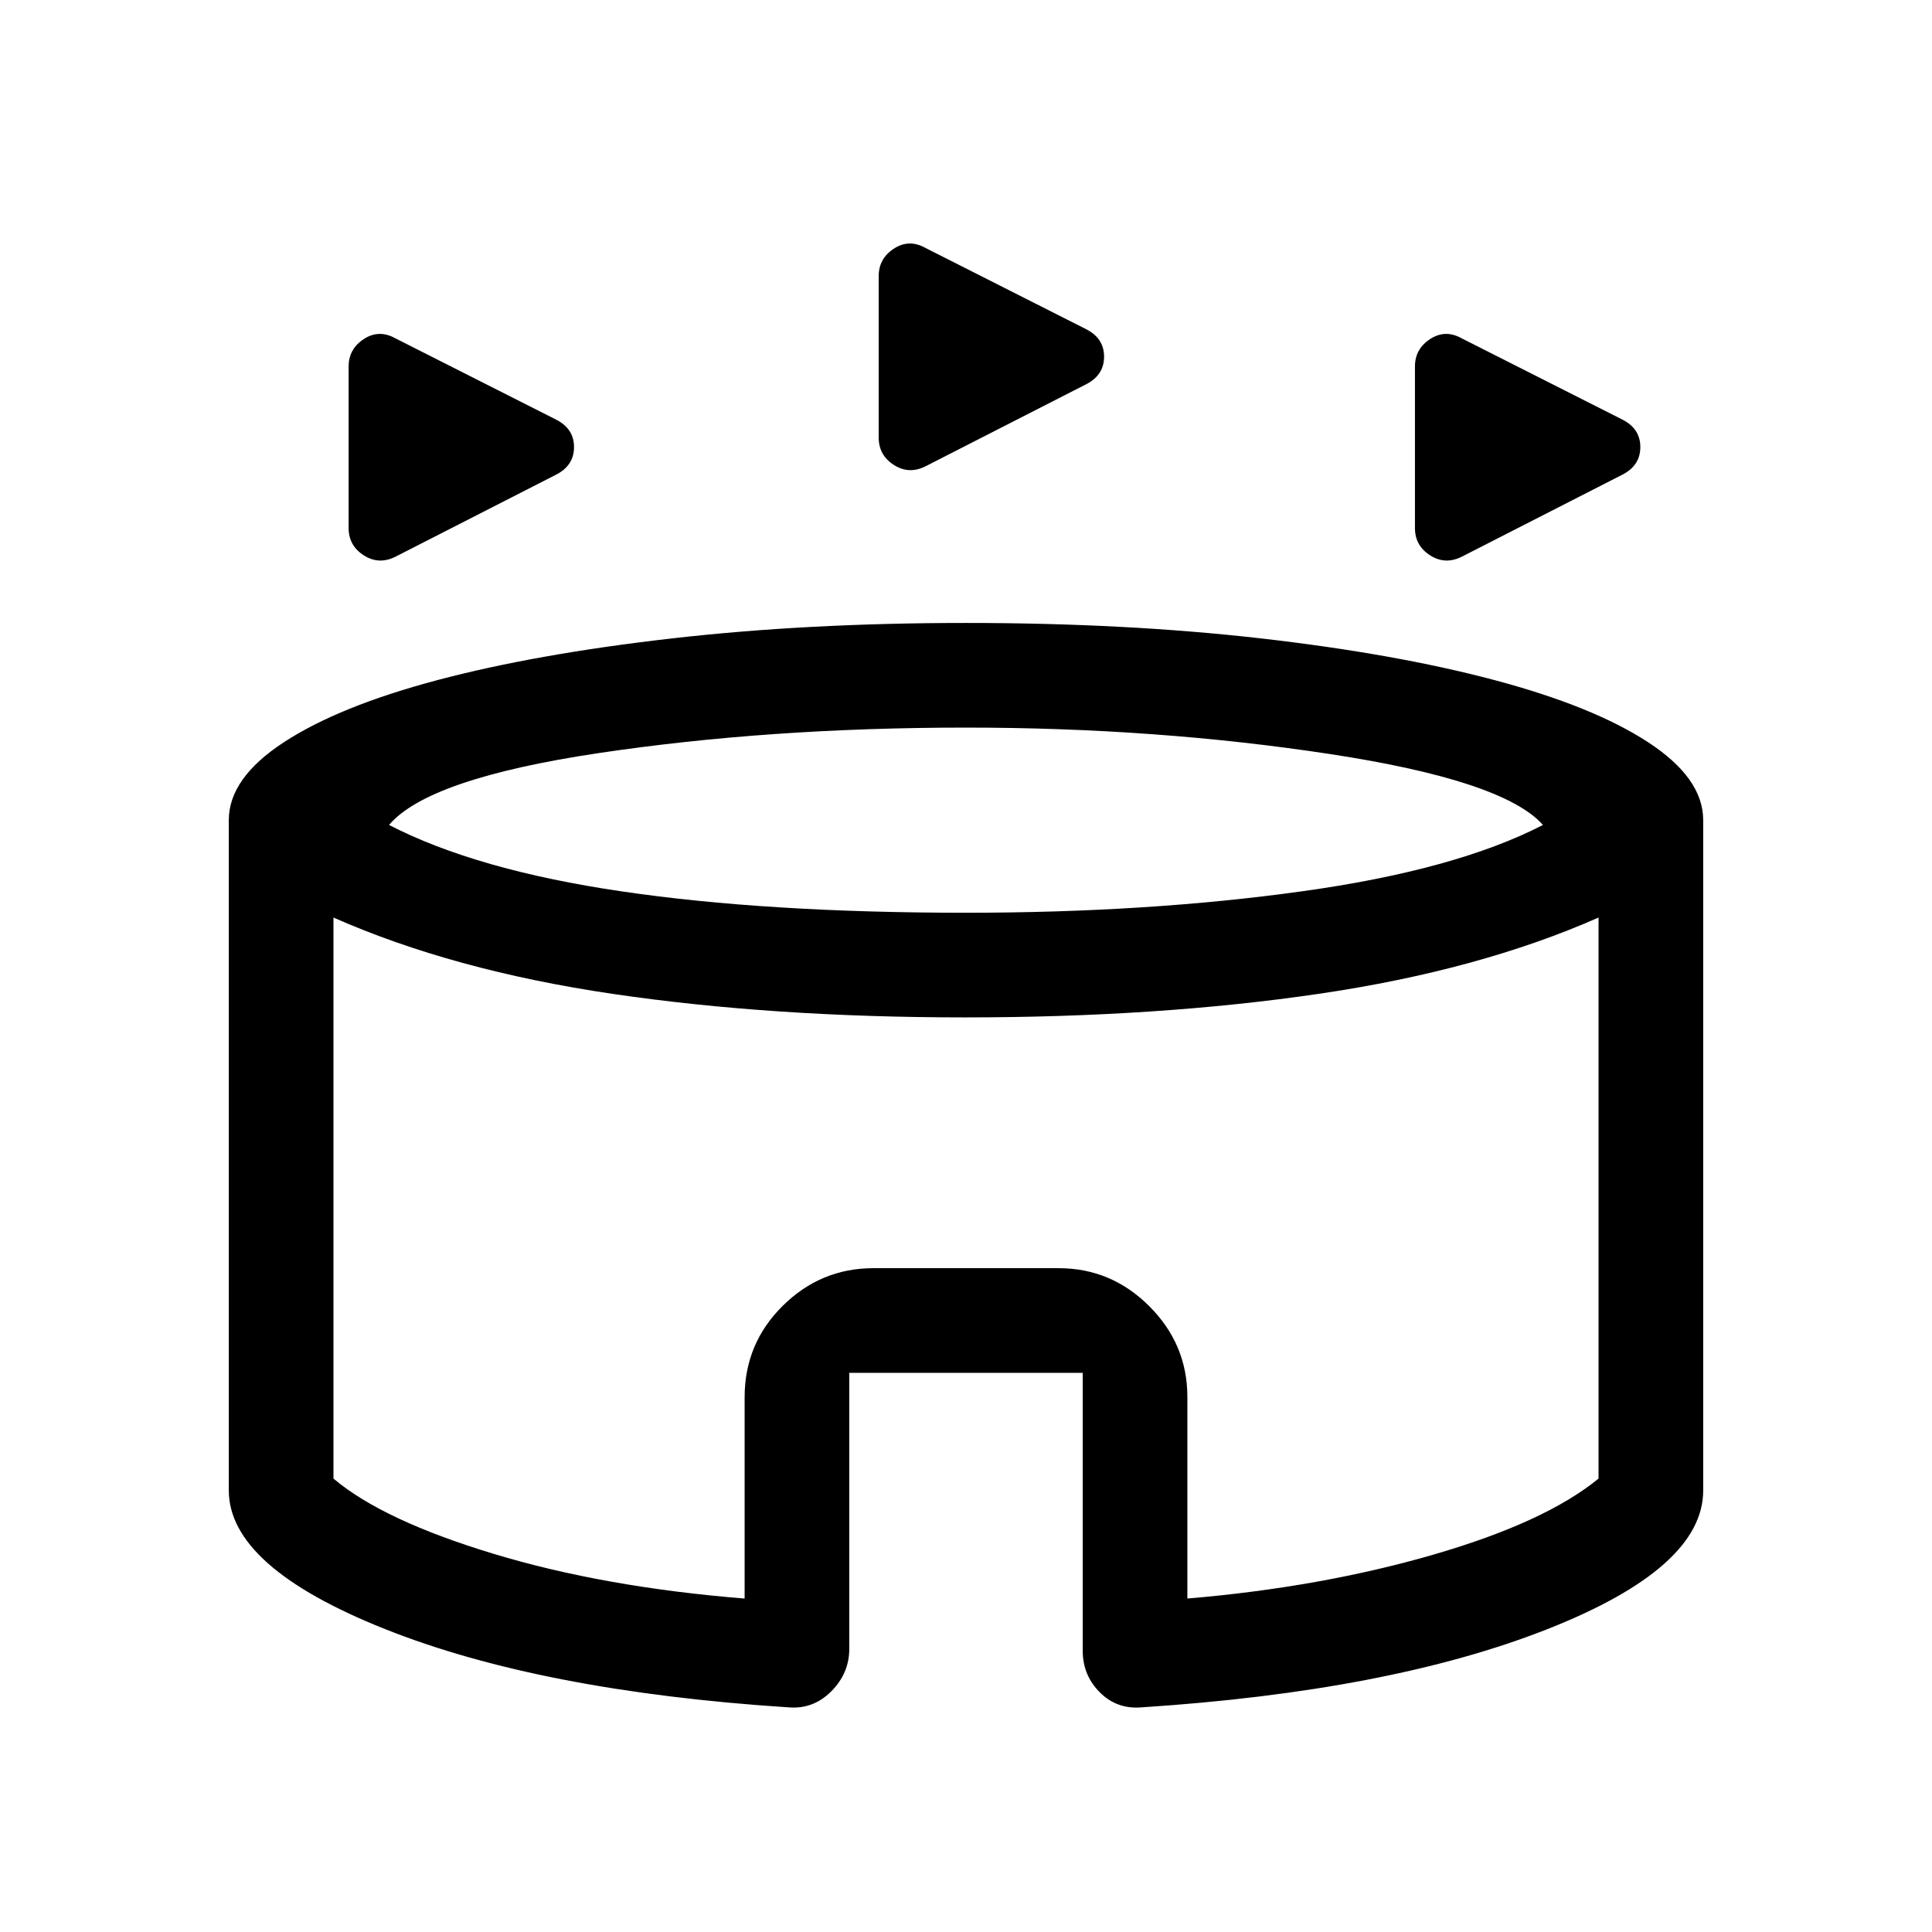 <svg viewBox="0 -960 960 960"><path d="M173.23-697.62v-80.25q0-8.74 7.56-13.67 7.55-4.92 15.75-.31l79.88 40.4q8.81 4.53 8.81 13.6 0 9.08-8.8 13.65l-79.84 40.78q-8.28 4.19-15.82-.63-7.54-4.83-7.54-13.57Zm529.85 0v-80.25q0-8.74 7.55-13.67 7.56-4.92 15.75-.31l79.89 40.4q8.8 4.53 8.8 13.6 0 9.08-8.8 13.65l-79.84 40.78q-8.28 4.19-15.82-.63-7.53-4.83-7.53-13.57Zm-266.46-44.93v-80.24q0-8.75 7.55-13.67 7.56-4.92 15.75-.31l79.89 40.4q8.8 4.52 8.8 13.6t-8.8 13.65l-79.84 40.78q-8.28 4.19-15.82-.64-7.53-4.82-7.53-13.57Zm-44.74 630.93q-123.03-8-200.61-38.92-77.58-30.92-77.58-68.89v-333.03q0-20.87 27.39-38.74 27.38-17.88 76.19-30.84t116.23-20.69q67.42-7.73 146.5-7.73t146.13 7.63q67.04 7.64 116.23 20.7 49.18 13.05 76.56 30.93 27.39 17.87 27.39 38.74v333.06q0 38.55-78.08 69.17-78.08 30.61-201.06 38.61-12.26 1-20.71-7.5-8.46-8.51-8.46-20.57v-138.16H422v137.16q0 12.11-8.93 21.09-8.92 8.98-21.19 7.98ZM480-506.46q90.15 0 166.73-10.62 76.58-10.61 119.96-33-19.54-22.07-105.8-35.23-86.27-13.15-180.89-13.15-97.62 0-182.39 12.65-84.76 12.66-104.3 35.73 43.38 22.39 115.54 33Q381-506.46 480-506.46ZM370-165.69v-100q0-26.7 18.91-45.43 18.9-18.73 45.09-18.73h92q26.19 0 45.09 18.91Q590-292.04 590-265.85v100.16q66.31-5.62 122.08-21.77 55.77-16.15 82.23-37.85v-278.77q-59.39 26.23-139.18 37.93-79.79 11.69-175.58 11.69-95.78 0-175.13-11.69-79.34-11.7-138.73-37.93v278.77q24.46 20.7 79.43 37.35 54.96 16.65 124.88 22.27Zm110-166.39Z"/></svg>